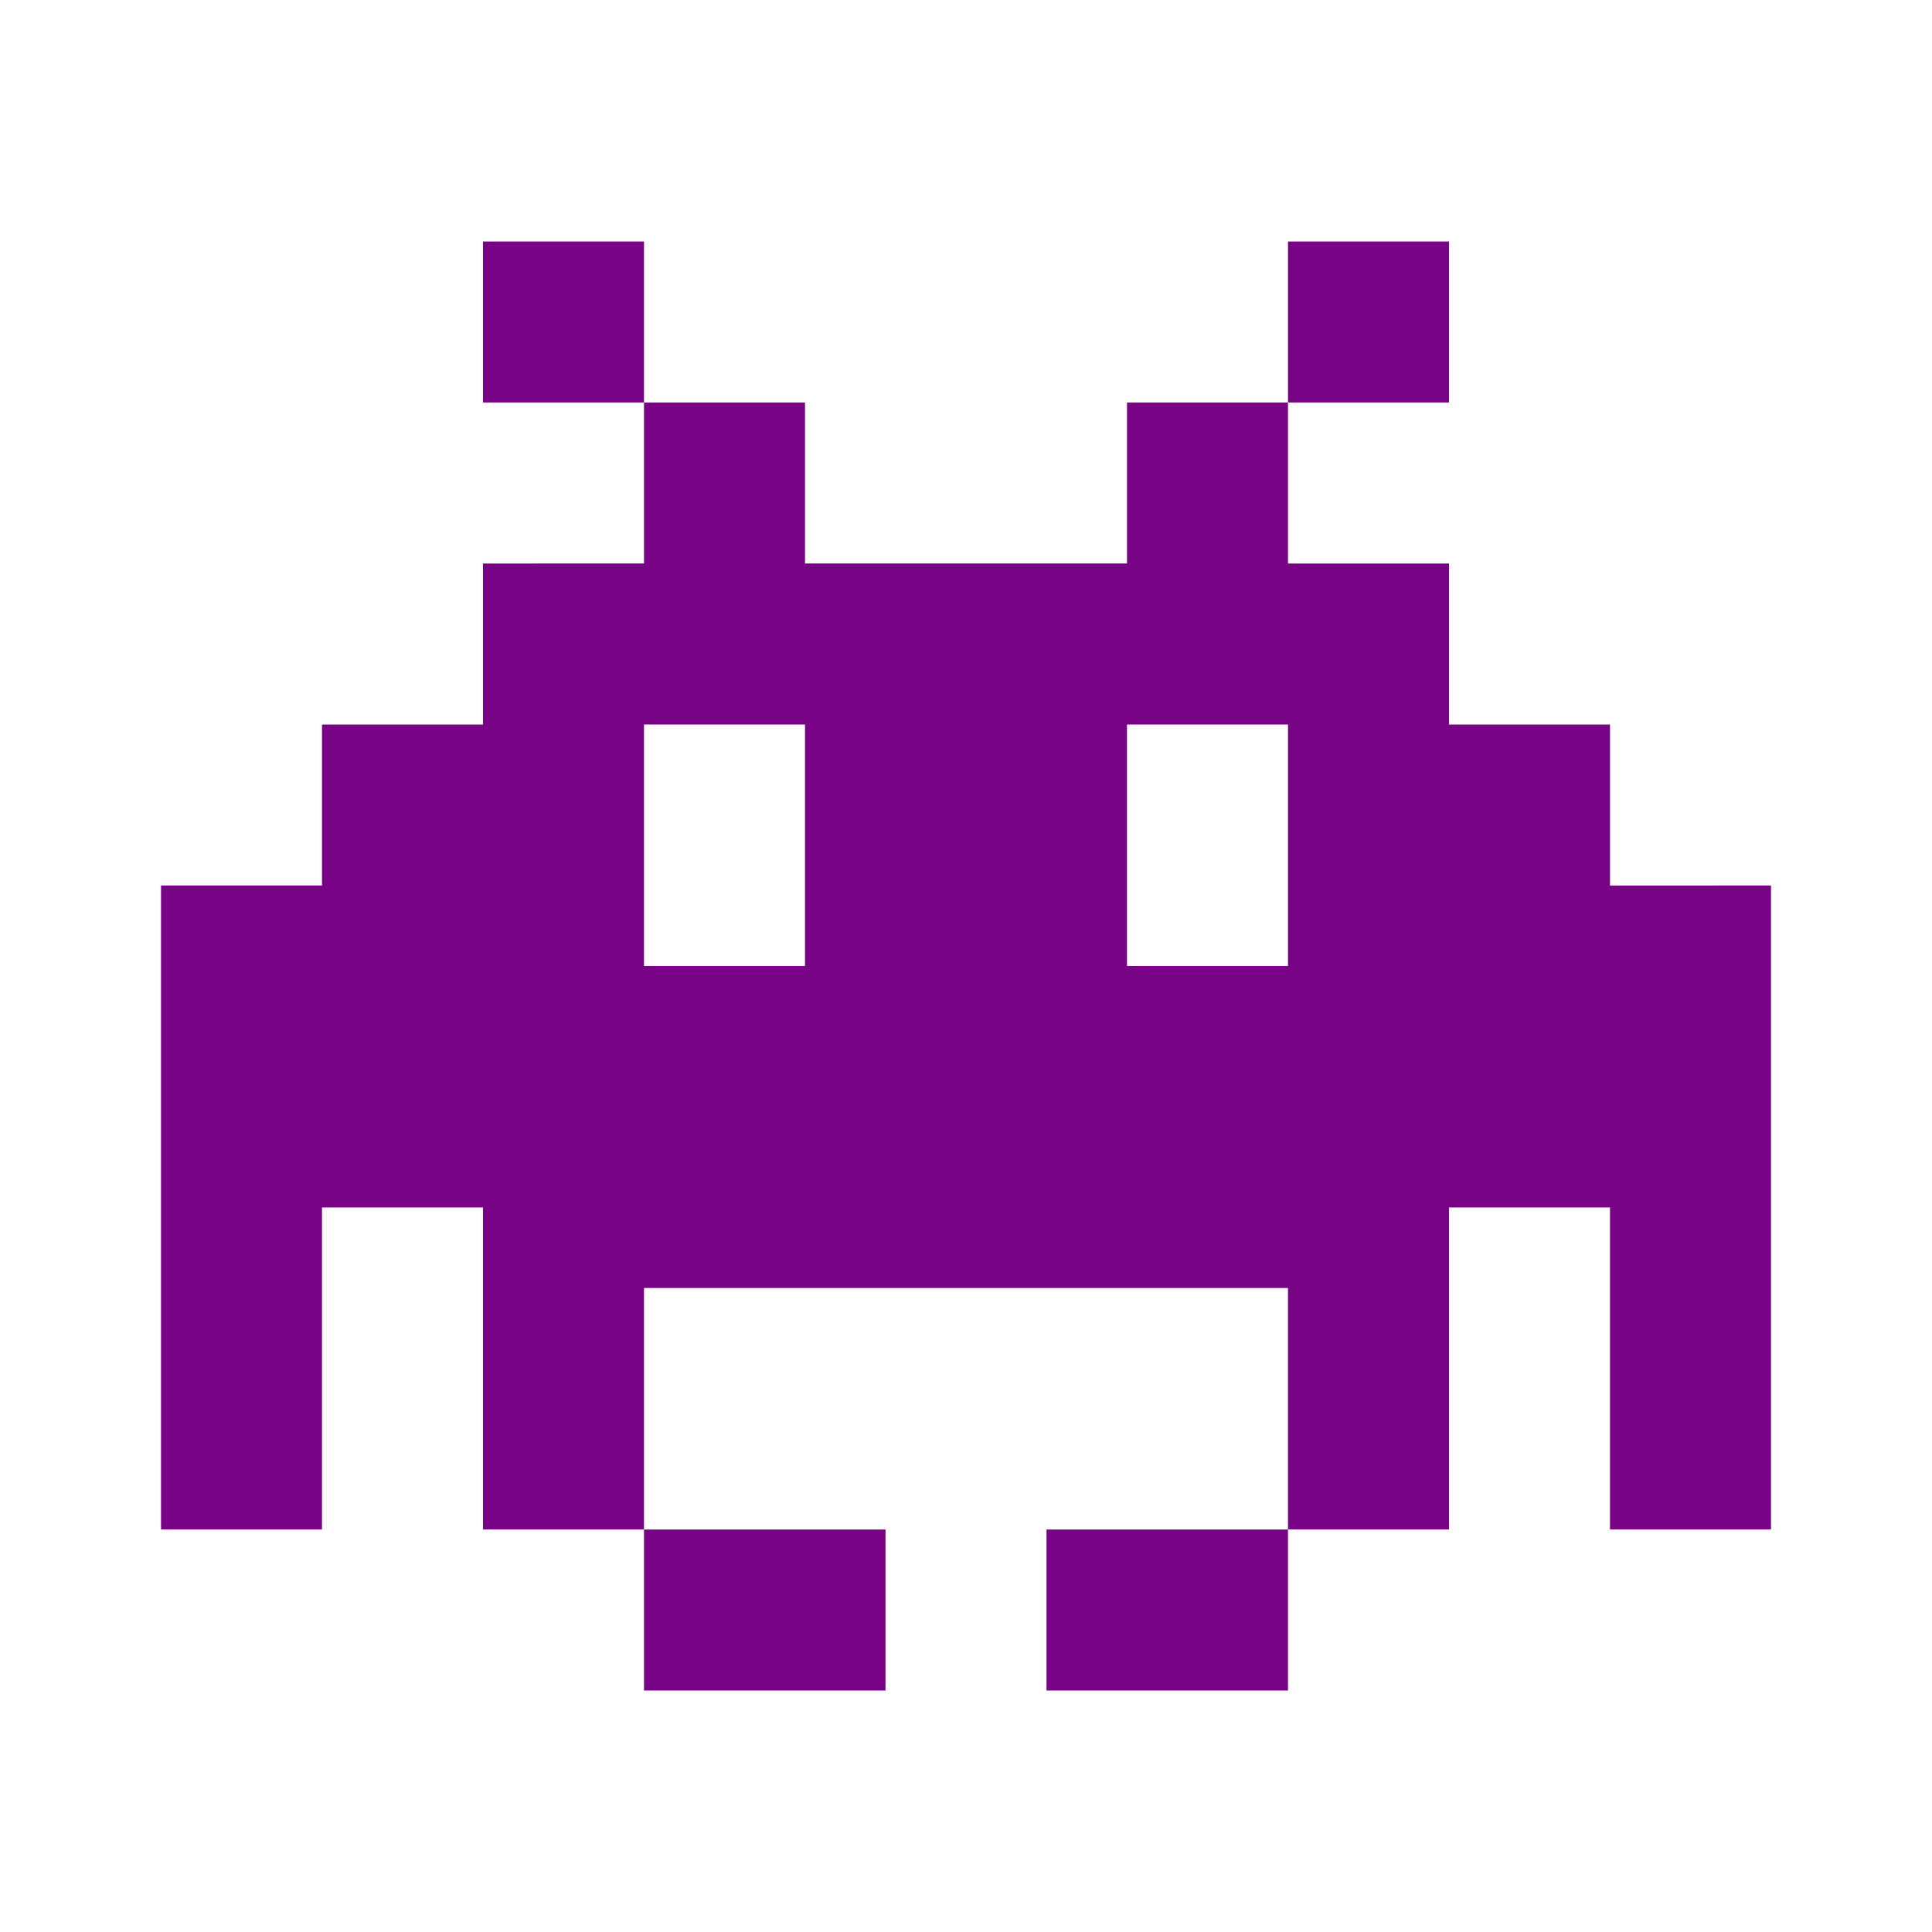 <svg xmlns="http://www.w3.org/2000/svg" width="48" height="48" viewBox="0 0 24 24" style="fill: rgba(121, 3, 135, 1);transform: scaleX(-1);msFilter:progid:DXImageTransform.Microsoft.BasicImage(rotation=0, mirror=1);"><path d="M6 3h2v2H6zm2 16h3v2H8zm8-16h2v2h-2zm-3 16h3v2h-3zm7-8V9h-2V7h-2V5h-2v2h-4V5H8v2H6v2H4v2H2v8h2v-4h2v4h2v-3h8v3h2v-4h2v4h2v-8zm-10 1H8V9h2zm6 0h-2V9h2z"></path></svg>